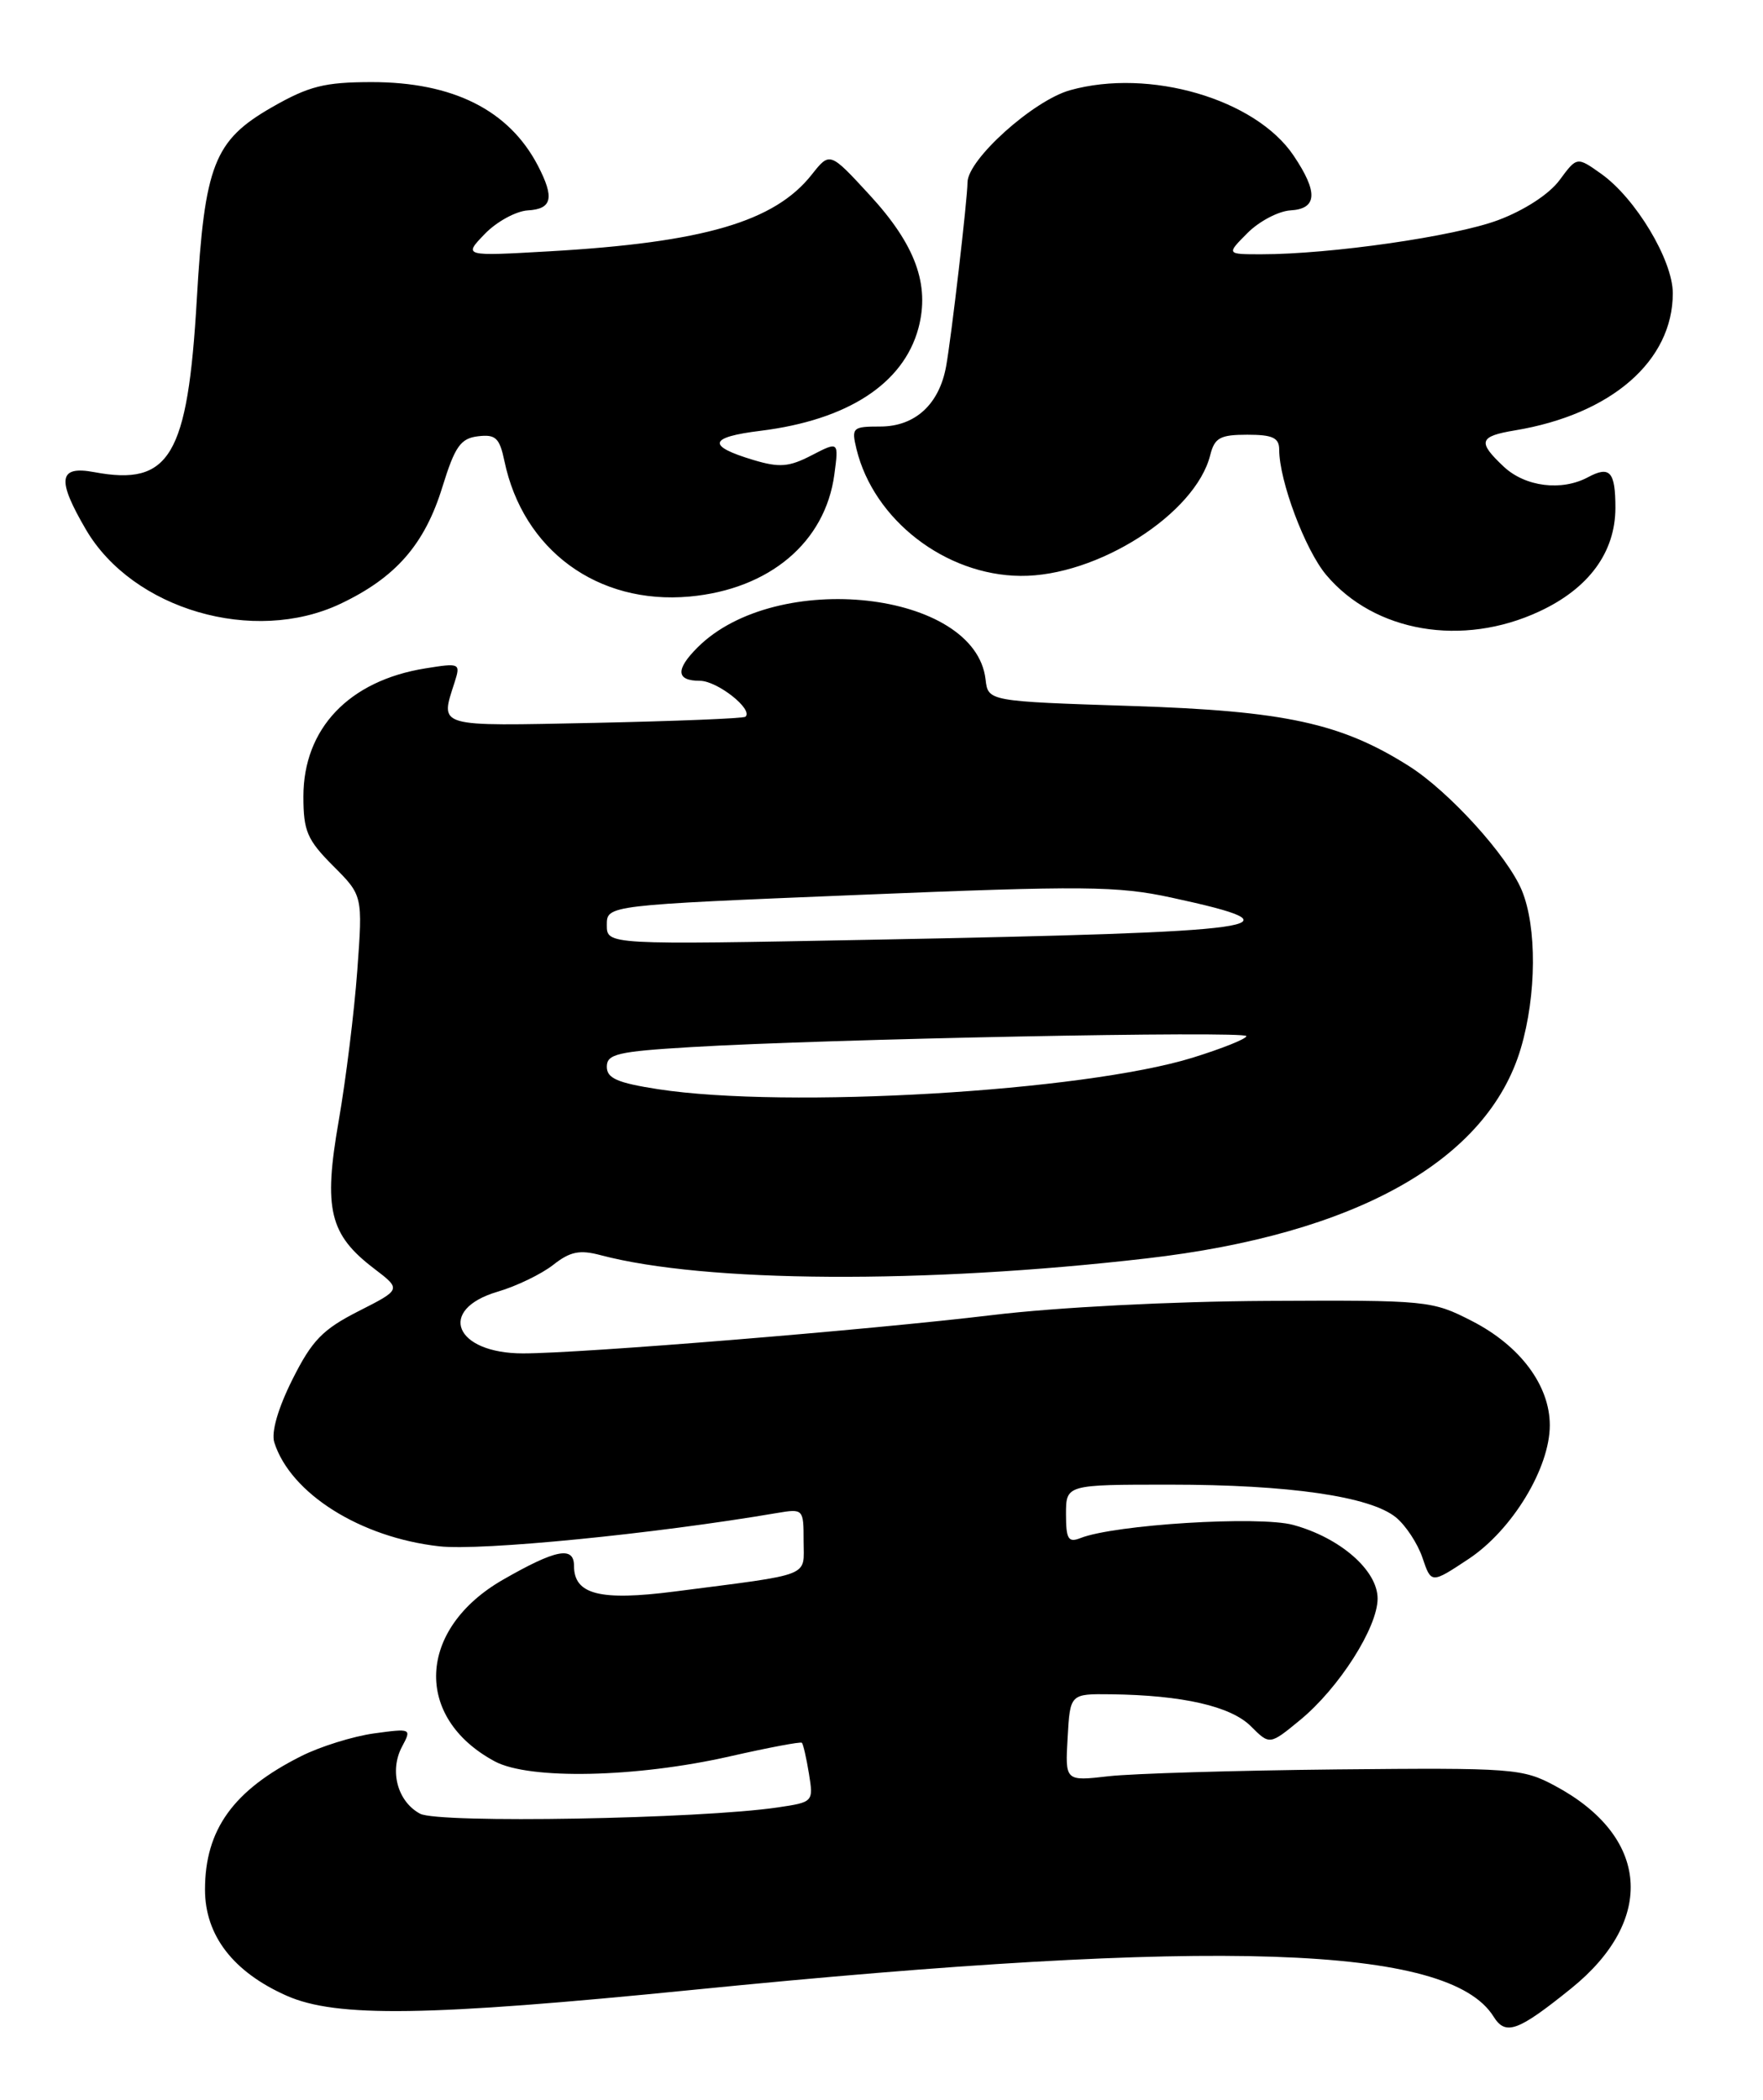 <?xml version="1.0" encoding="UTF-8" standalone="no"?>
<!DOCTYPE svg PUBLIC "-//W3C//DTD SVG 1.1//EN" "http://www.w3.org/Graphics/SVG/1.1/DTD/svg11.dtd" >
<svg xmlns="http://www.w3.org/2000/svg" xmlns:xlink="http://www.w3.org/1999/xlink" version="1.1" viewBox="0 0 215 256">
 <g >
 <path fill="currentColor"
d=" M 191.62 242.41 C 201.98 234.04 201.16 223.88 189.62 217.71 C 185.68 215.60 184.51 215.51 163.00 215.72 C 150.62 215.85 138.11 216.22 135.20 216.55 C 129.89 217.16 129.89 217.16 130.20 211.83 C 130.50 206.50 130.50 206.50 135.50 206.56 C 144.22 206.67 150.11 208.02 152.55 210.46 C 154.84 212.75 154.84 212.75 158.56 209.69 C 163.30 205.79 168.00 198.41 168.00 194.89 C 168.00 191.45 163.43 187.47 157.70 185.91 C 153.52 184.78 135.90 185.87 131.75 187.52 C 130.28 188.10 130.00 187.64 130.00 184.61 C 130.00 181.00 130.00 181.00 142.67 181.00 C 157.18 181.00 167.07 182.43 170.22 184.98 C 171.42 185.95 172.88 188.17 173.47 189.91 C 174.54 193.08 174.54 193.08 179.10 190.06 C 184.41 186.54 189.00 178.98 189.00 173.76 C 189.00 168.91 185.39 164.07 179.52 161.06 C 174.63 158.55 174.12 158.50 154.52 158.60 C 142.89 158.66 128.84 159.38 121.00 160.33 C 105.95 162.14 70.93 165.00 63.78 165.00 C 55.45 165.00 53.26 159.67 60.68 157.48 C 62.98 156.81 66.03 155.33 67.46 154.21 C 69.53 152.58 70.69 152.34 73.27 153.03 C 86.00 156.39 112.73 156.55 139.82 153.42 C 165.37 150.48 181.40 141.48 185.46 127.83 C 187.39 121.33 187.44 112.99 185.58 108.53 C 183.81 104.30 176.71 96.49 171.83 93.40 C 163.55 88.16 156.69 86.67 138.00 86.07 C 120.50 85.50 120.50 85.50 120.19 82.83 C 118.94 72.03 94.66 69.34 85.06 78.94 C 82.36 81.64 82.45 83.00 85.35 83.00 C 87.47 83.00 91.90 86.49 90.91 87.38 C 90.68 87.59 82.40 87.92 72.50 88.13 C 53.01 88.53 53.67 88.72 55.45 83.15 C 56.18 80.85 56.08 80.81 51.85 81.49 C 42.55 82.99 37.00 88.83 37.00 97.11 C 37.00 101.32 37.46 102.39 40.62 105.56 C 44.24 109.18 44.24 109.18 43.57 118.34 C 43.20 123.38 42.18 131.63 41.30 136.68 C 39.43 147.41 40.17 150.51 45.62 154.66 C 48.95 157.20 48.95 157.20 43.73 159.85 C 39.34 162.08 38.05 163.41 35.66 168.18 C 33.90 171.70 33.06 174.61 33.45 175.85 C 35.43 182.08 43.95 187.45 53.58 188.52 C 58.69 189.09 79.78 187.01 94.75 184.46 C 97.96 183.92 98.00 183.96 98.00 187.87 C 98.00 192.33 99.30 191.83 82.27 194.03 C 73.16 195.20 70.00 194.40 70.00 190.90 C 70.00 188.46 67.79 188.89 61.34 192.59 C 50.89 198.59 50.40 209.40 60.34 214.74 C 64.55 217.00 77.61 216.72 89.00 214.13 C 93.67 213.07 97.63 212.32 97.79 212.47 C 97.95 212.63 98.34 214.32 98.65 216.23 C 99.21 219.68 99.18 219.71 94.86 220.35 C 85.32 221.76 53.47 222.32 51.23 221.12 C 48.47 219.64 47.46 215.88 49.03 212.94 C 50.21 210.73 50.16 210.71 45.61 211.33 C 43.07 211.68 39.08 212.92 36.75 214.09 C 28.46 218.25 25.00 223.05 25.00 230.37 C 25.00 235.96 28.44 240.42 34.96 243.31 C 41.02 245.99 52.14 245.83 84.54 242.59 C 148.51 236.20 176.70 237.14 182.14 245.85 C 183.61 248.21 185.10 247.67 191.62 242.41 Z  M 187.73 74.54 C 193.76 71.74 196.99 67.33 197.00 61.92 C 197.00 57.50 196.33 56.75 193.66 58.18 C 190.44 59.91 186.00 59.35 183.38 56.89 C 180.16 53.86 180.36 53.20 184.75 52.47 C 196.50 50.52 204.00 44.01 204.00 35.75 C 204.00 31.73 199.48 24.19 195.28 21.20 C 192.31 19.09 192.31 19.09 190.19 21.96 C 188.93 23.67 185.88 25.65 182.69 26.84 C 177.41 28.82 162.25 31.00 153.81 31.00 C 149.55 31.00 149.55 31.00 152.14 28.40 C 153.57 26.97 155.92 25.74 157.37 25.65 C 160.65 25.46 160.77 23.44 157.75 18.96 C 153.11 12.07 140.17 8.29 130.49 11.00 C 126.00 12.26 118.01 19.44 117.99 22.23 C 117.98 24.28 116.01 41.21 115.38 44.66 C 114.54 49.30 111.59 52.00 107.35 52.00 C 103.96 52.00 103.82 52.14 104.45 54.75 C 106.55 63.38 115.29 70.13 124.45 70.21 C 133.78 70.30 145.80 62.65 147.59 55.48 C 148.12 53.37 148.80 53.00 152.11 53.00 C 155.20 53.00 156.00 53.37 156.00 54.82 C 156.00 58.62 159.16 67.03 161.73 70.09 C 167.61 77.08 178.34 78.92 187.73 74.54 Z  M 41.50 73.62 C 48.26 70.42 51.79 66.38 53.95 59.37 C 55.48 54.43 56.16 53.45 58.29 53.19 C 60.44 52.93 60.92 53.38 61.51 56.19 C 63.78 67.08 72.89 73.74 84.09 72.73 C 93.84 71.84 100.64 66.11 101.75 57.85 C 102.29 53.80 102.29 53.80 98.98 55.51 C 96.22 56.94 95.05 57.03 91.88 56.08 C 86.15 54.36 86.41 53.30 92.76 52.52 C 103.38 51.20 110.17 46.78 112.00 40.02 C 113.42 34.71 111.64 29.84 106.06 23.78 C 101.20 18.50 101.20 18.50 99.00 21.28 C 94.46 27.03 85.81 29.56 67.00 30.64 C 56.50 31.24 56.50 31.24 59.12 28.52 C 60.56 27.03 62.92 25.74 64.37 25.65 C 67.33 25.48 67.64 24.13 65.60 20.20 C 62.07 13.42 55.24 10.00 45.28 10.01 C 39.56 10.02 37.67 10.50 33.17 13.07 C 26.10 17.13 24.95 20.06 24.00 36.50 C 22.89 55.63 20.72 59.29 11.49 57.56 C 7.13 56.75 6.89 58.43 10.49 64.58 C 16.20 74.31 30.93 78.61 41.50 73.62 Z  M 80.25 132.79 C 75.29 132.02 74.00 131.46 74.00 130.05 C 74.00 128.50 75.33 128.19 84.25 127.66 C 100.64 126.67 152.00 125.65 152.00 126.32 C 152.00 126.65 149.05 127.83 145.44 128.95 C 132.09 133.07 95.95 135.20 80.25 132.79 Z  M 74.00 112.77 C 74.00 110.36 74.00 110.36 104.75 109.10 C 132.19 107.97 136.29 108.01 142.85 109.43 C 159.51 113.03 155.23 113.63 106.25 114.57 C 74.00 115.19 74.00 115.19 74.00 112.77 Z "/>
</g>
</svg>